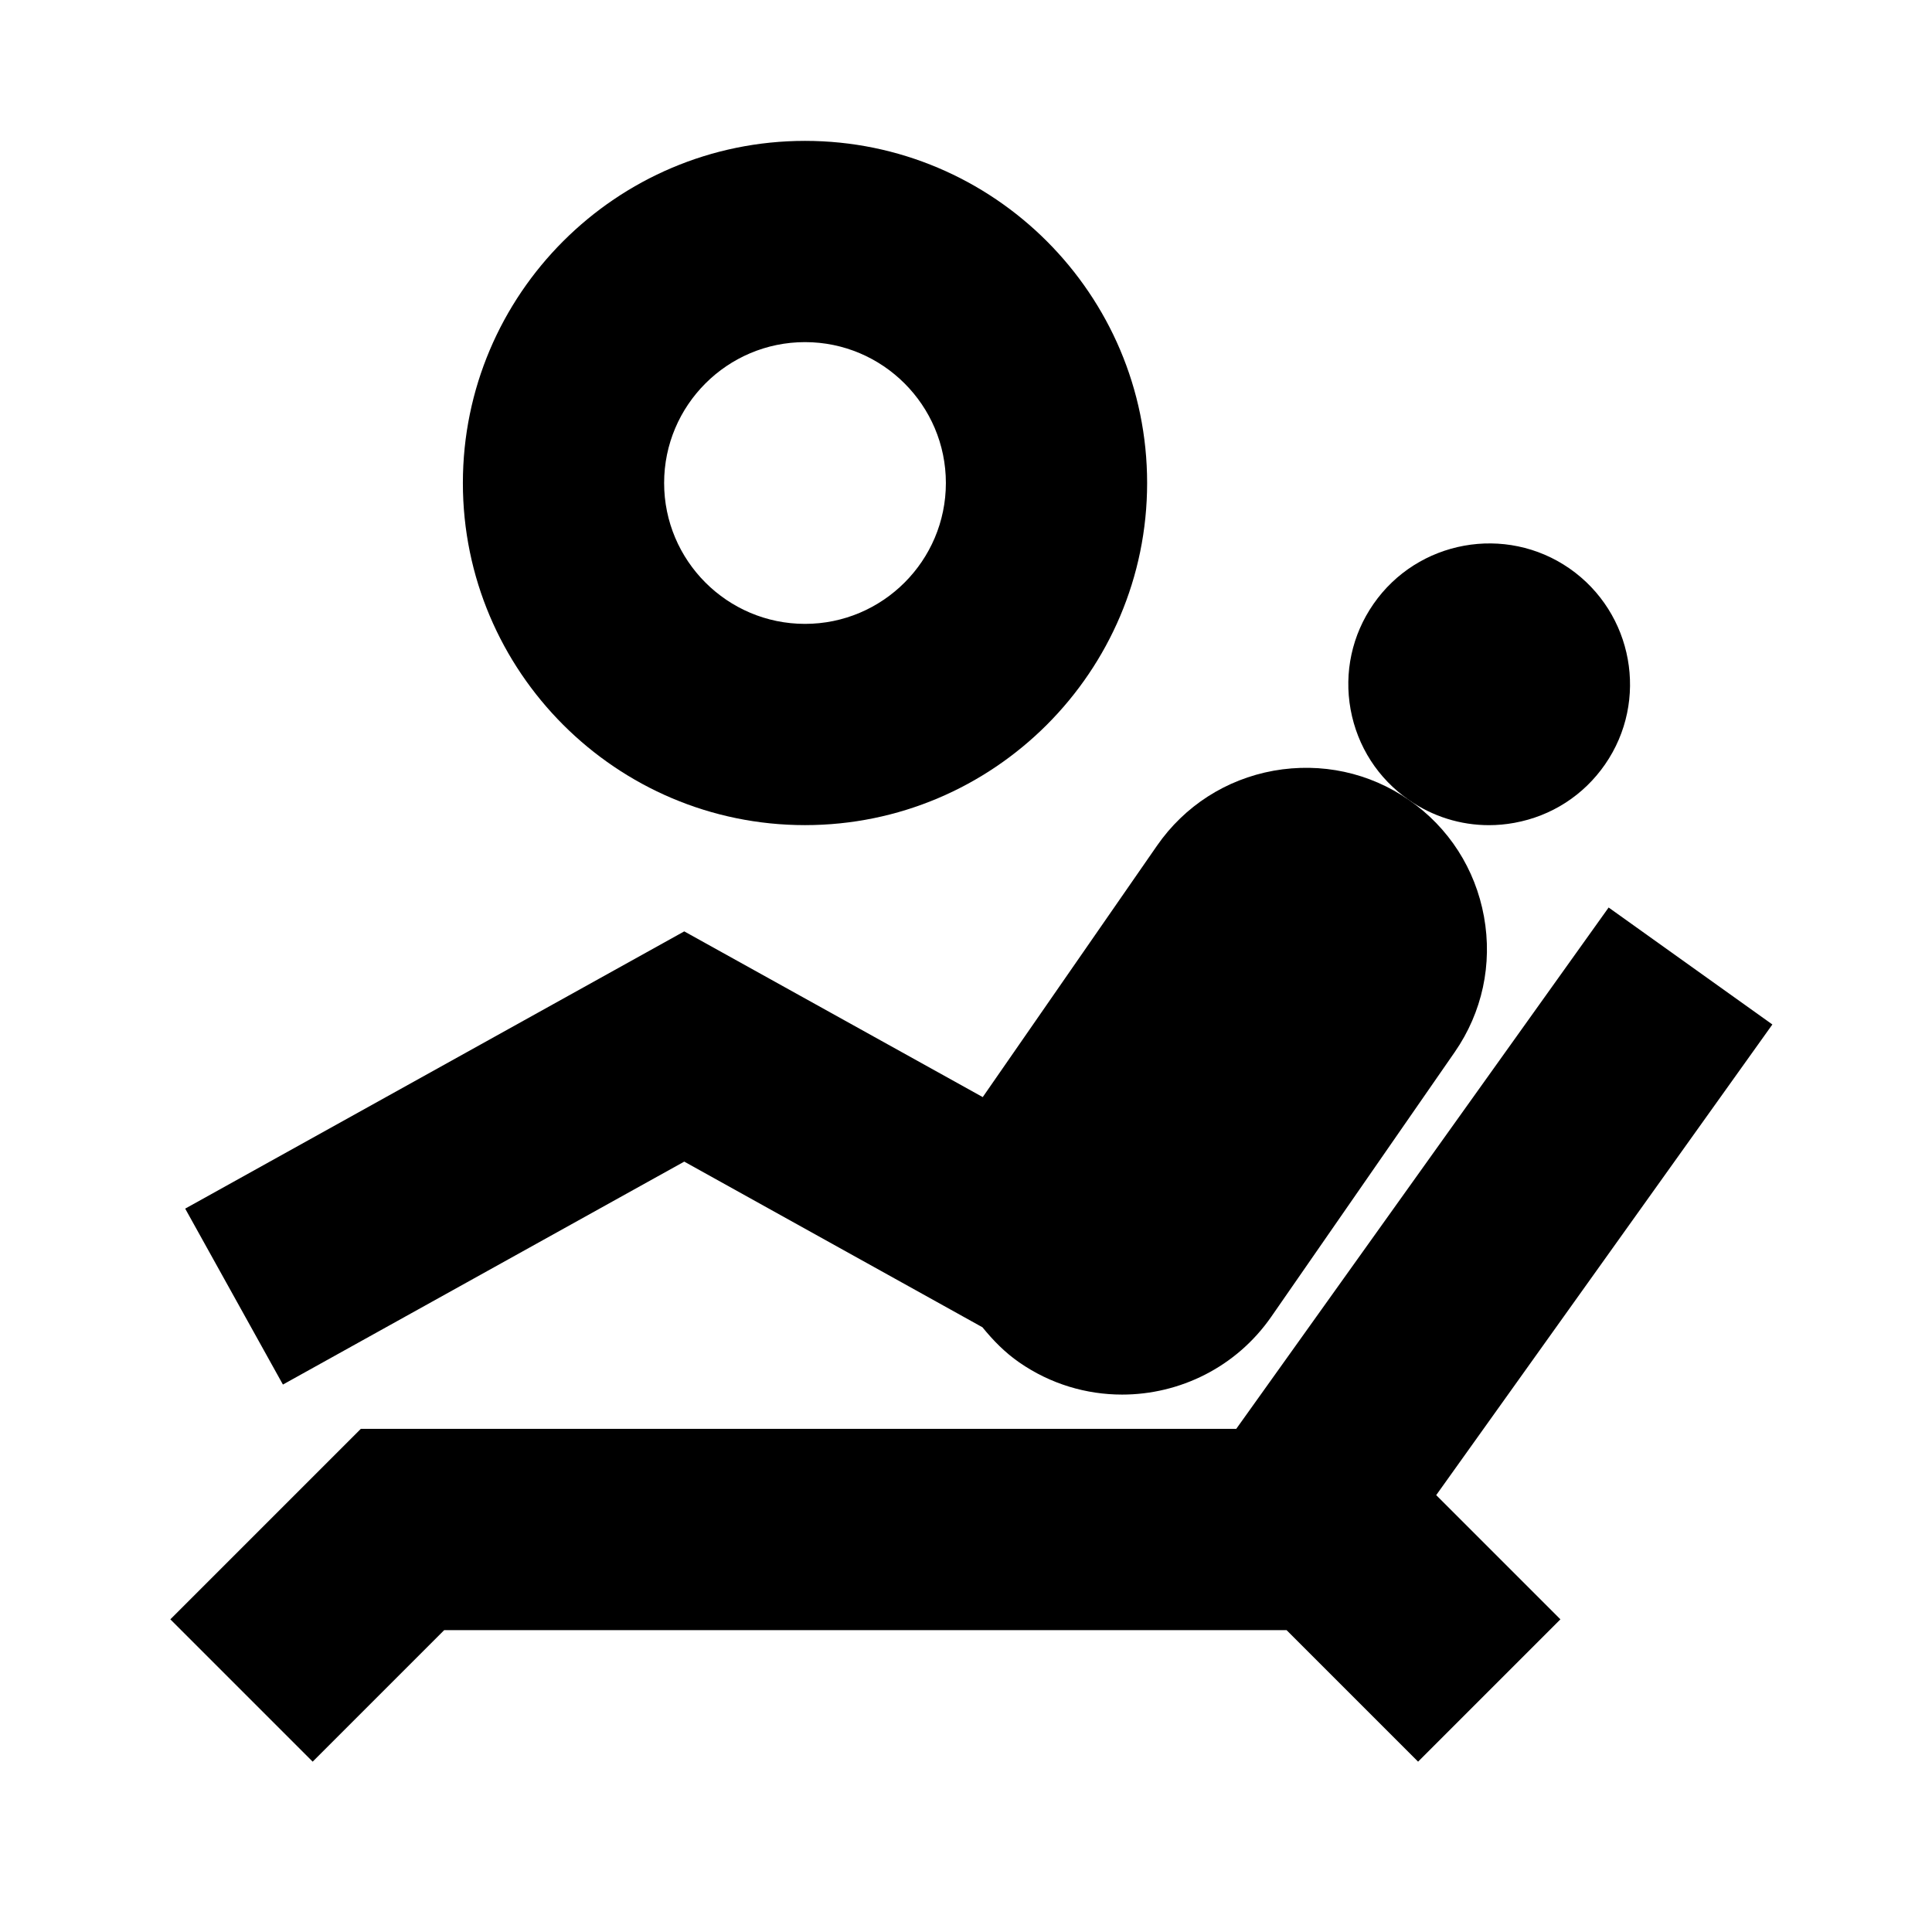 <?xml version="1.0" encoding="utf-8"?><svg xmlns="http://www.w3.org/2000/svg"  height="48" viewBox="0 0 48 48" width="48"><path d="M0 0h48v48H0z" fill="none"/>
<g id="Shopicon">
	<path d="M20,20.5c4.687,0,8.5-3.813,8.5-8.5S24.687,3.5,20,3.5s-8.5,3.813-8.5,8.5S15.313,20.5,20,20.5z M20,8.5
		c1.93,0,3.5,1.57,3.5,3.5s-1.57,3.5-3.5,3.5s-3.5-1.57-3.5-3.5S18.07,8.5,20,8.5z"/>
	<polygon points="39.966,22.547 30.714,35.5 8.964,35.5 4.232,40.232 7.768,43.768 11.036,40.5 31.964,40.5 35.232,43.768 
		38.768,40.232 35.682,37.146 44.034,25.453 	"/>
	<path d="M35.006,19.877c0.592,0.41,1.28,0.624,1.986,0.624c0.21,0,0.422-0.019,0.633-0.058c0.919-0.167,1.719-0.682,2.251-1.45
		c1.098-1.584,0.704-3.767-0.884-4.871c-1.585-1.098-3.771-0.701-4.87,0.886c-0.532,0.768-0.733,1.697-0.567,2.617
		C33.723,18.545,34.238,19.345,35.006,19.877z"/>
	<path d="M17,28.86l7.409,4.116c0.264,0.325,0.559,0.627,0.913,0.872c0.78,0.541,1.672,0.8,2.557,0.8
		c1.427,0,2.832-0.676,3.706-1.935l4.558-6.575c0.683-0.986,0.941-2.182,0.726-3.366s-0.876-2.213-1.861-2.895
		c-0.985-0.684-2.178-0.94-3.366-0.729c-1.184,0.215-2.212,0.876-2.896,1.862l-4.33,6.247L17,23.14L4.601,30.028l2.428,4.371
		L17,28.86z"/>
</g>
</svg>
